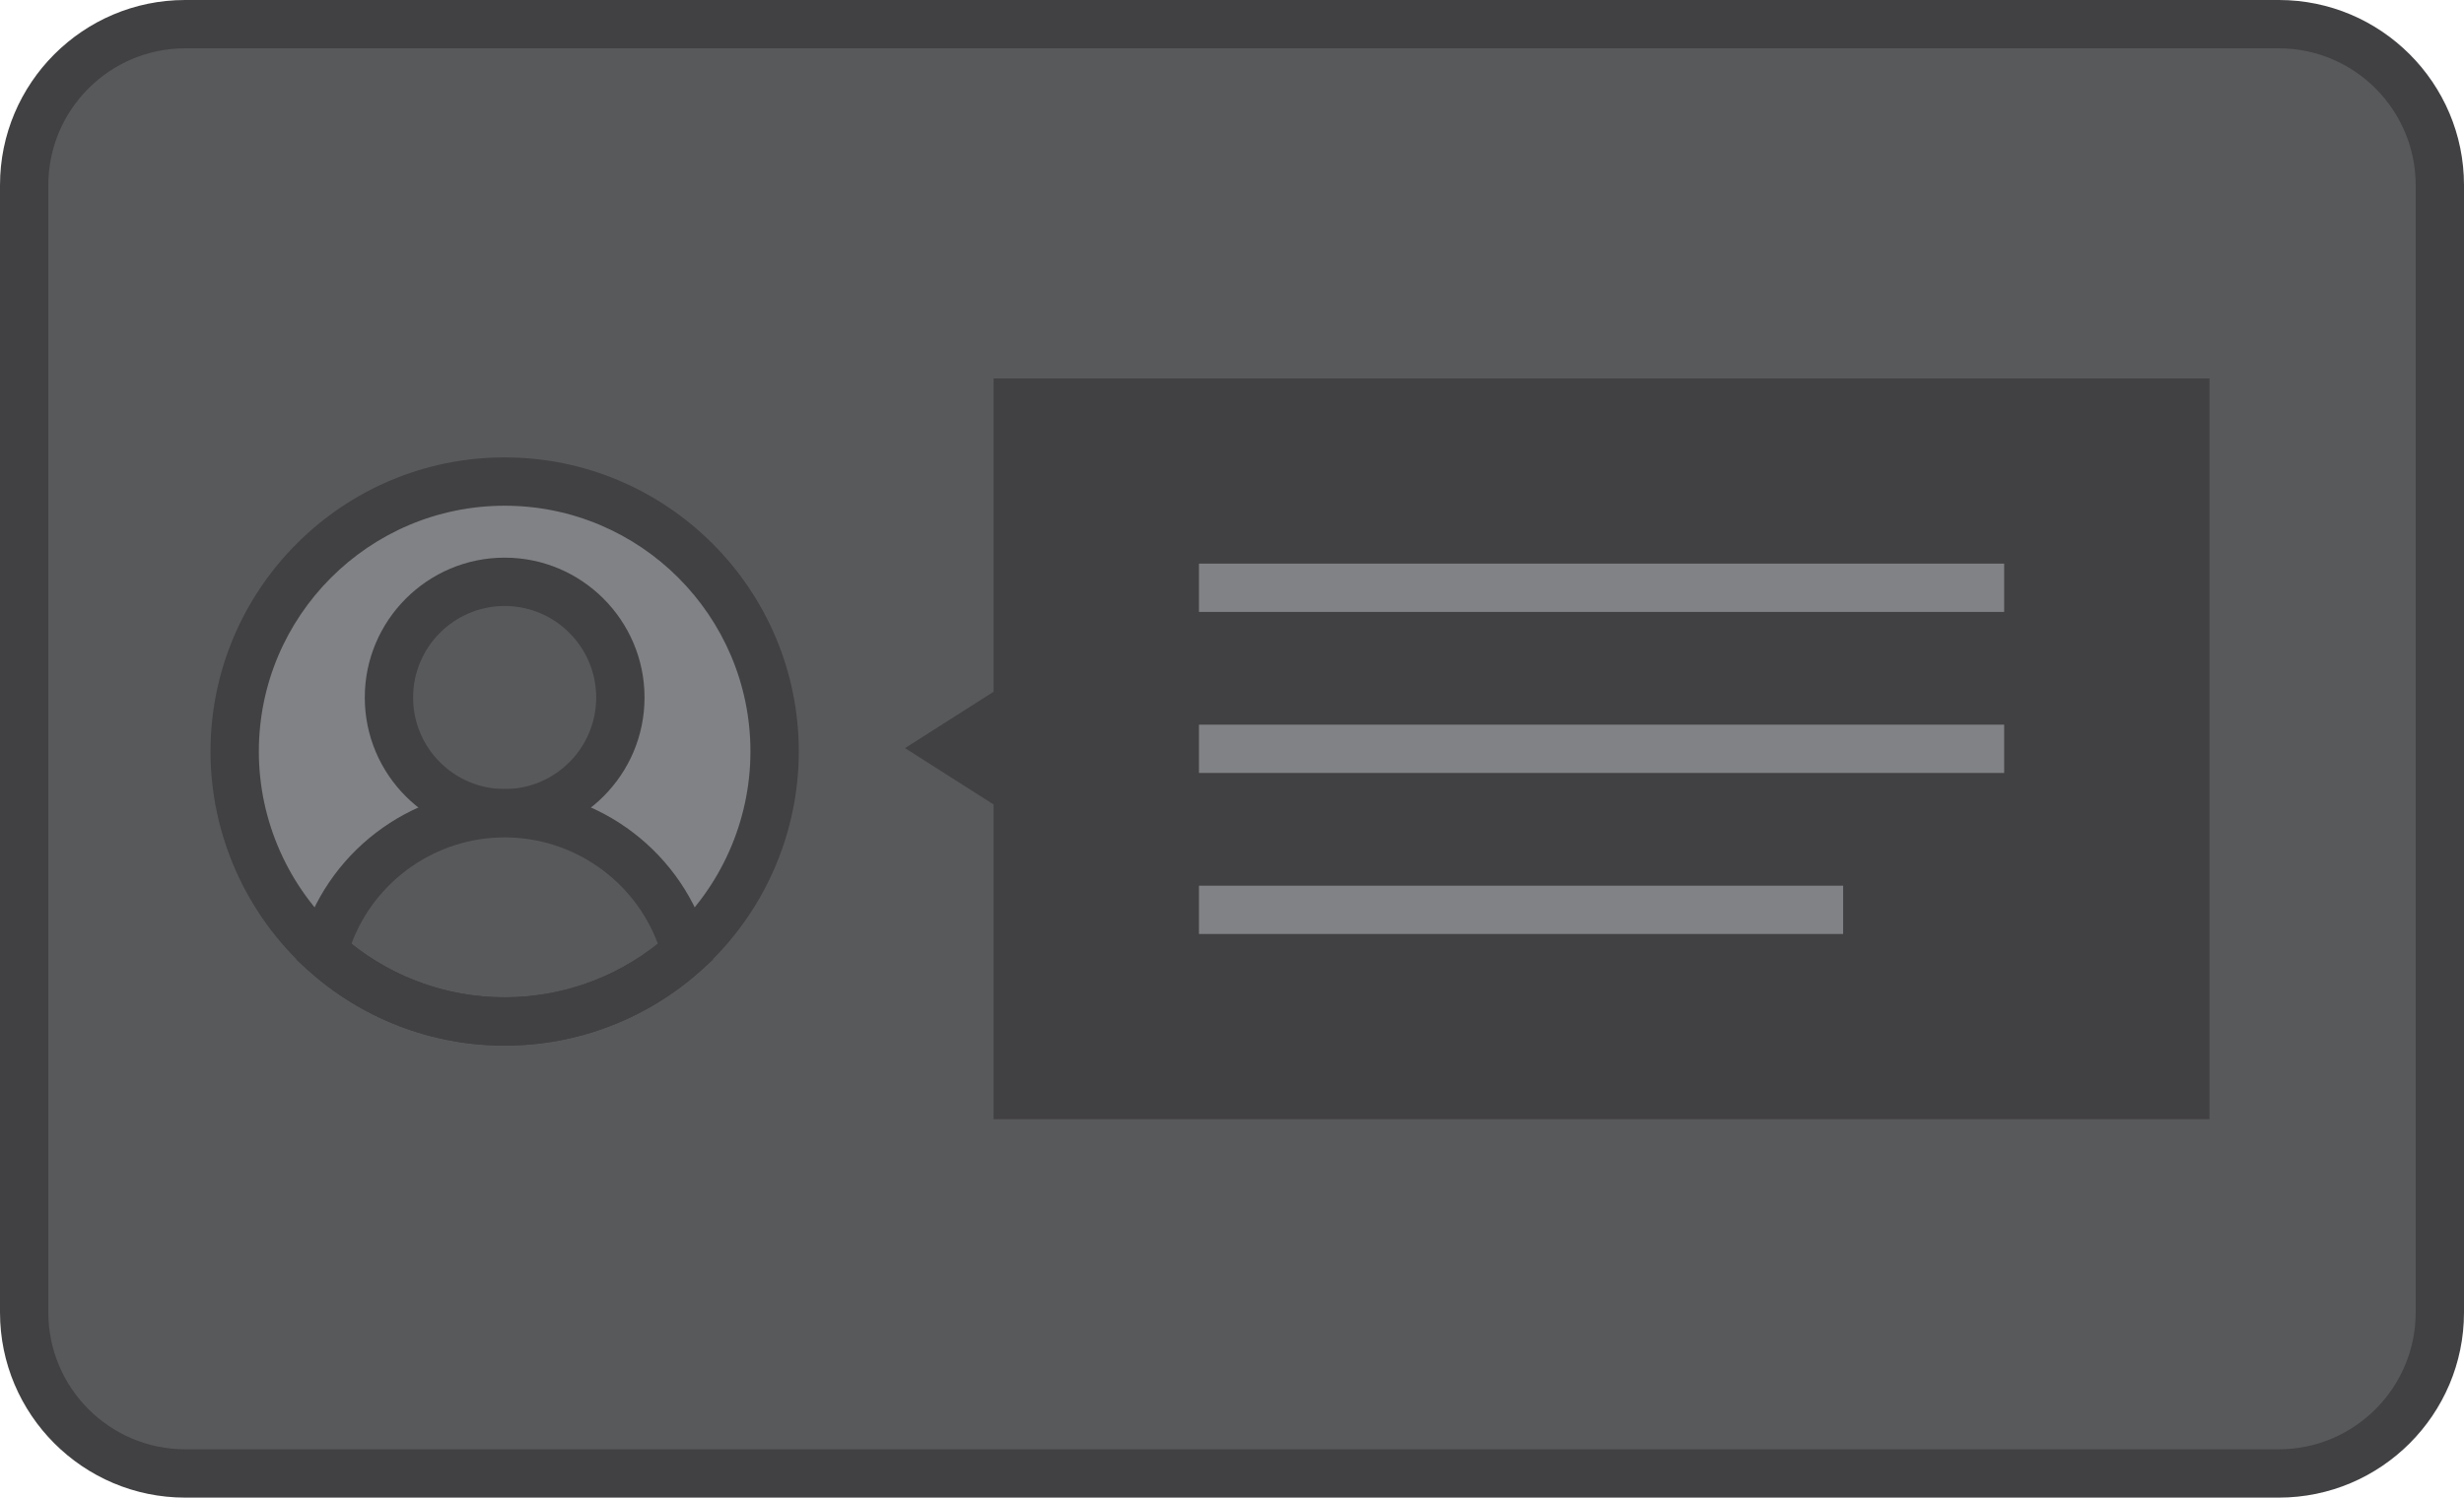 <?xml version="1.0" encoding="utf-8"?>
<!-- Generator: Adobe Illustrator 17.0.0, SVG Export Plug-In . SVG Version: 6.00 Build 0)  -->
<!DOCTYPE svg PUBLIC "-//W3C//DTD SVG 1.1//EN" "http://www.w3.org/Graphics/SVG/1.1/DTD/svg11.dtd">
<svg version="1.1" id="Layer_1" xmlns="http://www.w3.org/2000/svg" xmlns:xlink="http://www.w3.org/1999/xlink" x="0px" y="0px"
	 width="153px" height="93px" viewBox="0 0 153 93" enable-background="new 0 0 153 93" xml:space="preserve">
<g>
	<g>
		<g>
			<path fill="#58595B" d="M151.5,81.5c0,5.523-4.477,10-10,10h-130c-5.523,0-10-4.477-10-10v-70c0-5.523,4.477-10,10-10h130
				c5.523,0,10,4.477,10,10V81.5z"/>
			<path fill="#414042" d="M141.5,93h-130C5.159,93,0,87.841,0,81.5v-70C0,5.159,5.159,0,11.5,0h130c6.341,0,11.5,5.159,11.5,11.5
				v70C153,87.841,147.841,93,141.5,93z M11.5,3C6.813,3,3,6.813,3,11.5v70c0,4.687,3.813,8.5,8.5,8.5h130
				c4.687,0,8.5-3.813,8.5-8.5v-70c0-4.687-3.813-8.5-8.5-8.5H11.5z"/>
		</g>
	</g>
	<g>
		<polygon fill="#414042" points="61.698,23.5 61.698,42.957 56.198,46.457 61.698,49.957 61.698,69.5 137.198,69.5 137.198,23.5 		
			"/>
	</g>
	<g>
		<g>
			<g>
				<rect x="74.448" y="35" fill="#808285" width="50" height="3"/>
			</g>
			<g>
				<rect x="74.448" y="45" fill="#808285" width="50" height="3"/>
			</g>
			<g>
				<path fill="none" stroke="#808285" stroke-width="3" stroke-miterlimit="10" d="M74.448,56.5"/>
			</g>
			<g>
				<rect x="74.448" y="55" fill="#808285" width="40" height="3"/>
			</g>
		</g>
	</g>
	<g>
		<g>
			<g>
				<g>
					<path fill="#808285" d="M31.336,29.904c-9.258,0-16.764,7.505-16.764,16.764c0,4.93,2.129,9.363,5.517,12.43
						c2.974,2.693,6.919,4.334,11.247,4.334s8.273-1.641,11.247-4.334c3.388-3.067,5.517-7.5,5.517-12.43
						C48.1,37.41,40.595,29.904,31.336,29.904z"/>
				</g>
				<g>
					<g>
						<circle fill="#58595B" cx="31.336" cy="43.315" r="7.184"/>
						<path fill="#414042" d="M31.336,52c-4.789,0-8.685-3.896-8.685-8.685s3.896-8.685,8.685-8.685s8.685,3.896,8.685,8.685
							S36.125,52,31.336,52z M31.336,37.631c-3.134,0-5.685,2.55-5.685,5.685S28.202,49,31.336,49s5.685-2.55,5.685-5.685
							S34.471,37.631,31.336,37.631z"/>
					</g>
					<g>
						<path fill="#58595B" d="M31.336,50.5c-5.379,0-9.904,3.645-11.247,8.598c2.974,2.693,6.919,4.334,11.247,4.334
							s8.273-1.641,11.247-4.334C41.24,54.145,36.715,50.5,31.336,50.5z"/>
						<path fill="#414042" d="M31.336,64.932c-4.539,0-8.891-1.677-12.254-4.722l-0.682-0.617l0.241-0.887
							C20.191,52.991,25.412,49,31.336,49s11.145,3.991,12.695,9.706l0.241,0.888L43.59,60.21
							C40.227,63.255,35.875,64.932,31.336,64.932z M21.822,58.604c2.697,2.153,6.04,3.329,9.514,3.329
							c3.474,0,6.817-1.176,9.514-3.329C39.385,54.673,35.597,52,31.336,52C27.076,52,23.288,54.672,21.822,58.604z"/>
					</g>
				</g>
				<g>
					<path fill="#414042" d="M31.336,64.932c-4.539,0-8.891-1.677-12.254-4.722c-3.819-3.458-6.01-8.394-6.01-13.542
						c0-10.071,8.193-18.264,18.264-18.264S49.6,36.598,49.6,46.668c0,5.147-2.19,10.083-6.01,13.542
						C40.227,63.255,35.875,64.932,31.336,64.932z M31.336,31.404c-8.417,0-15.264,6.848-15.264,15.264
						c0,4.302,1.831,8.428,5.023,11.318c2.81,2.544,6.447,3.946,10.24,3.946c3.793,0,7.43-1.401,10.24-3.946
						c3.192-2.891,5.023-7.016,5.023-11.318C46.6,38.252,39.753,31.404,31.336,31.404z"/>
				</g>
			</g>
		</g>
	</g>
</g>
</svg>

